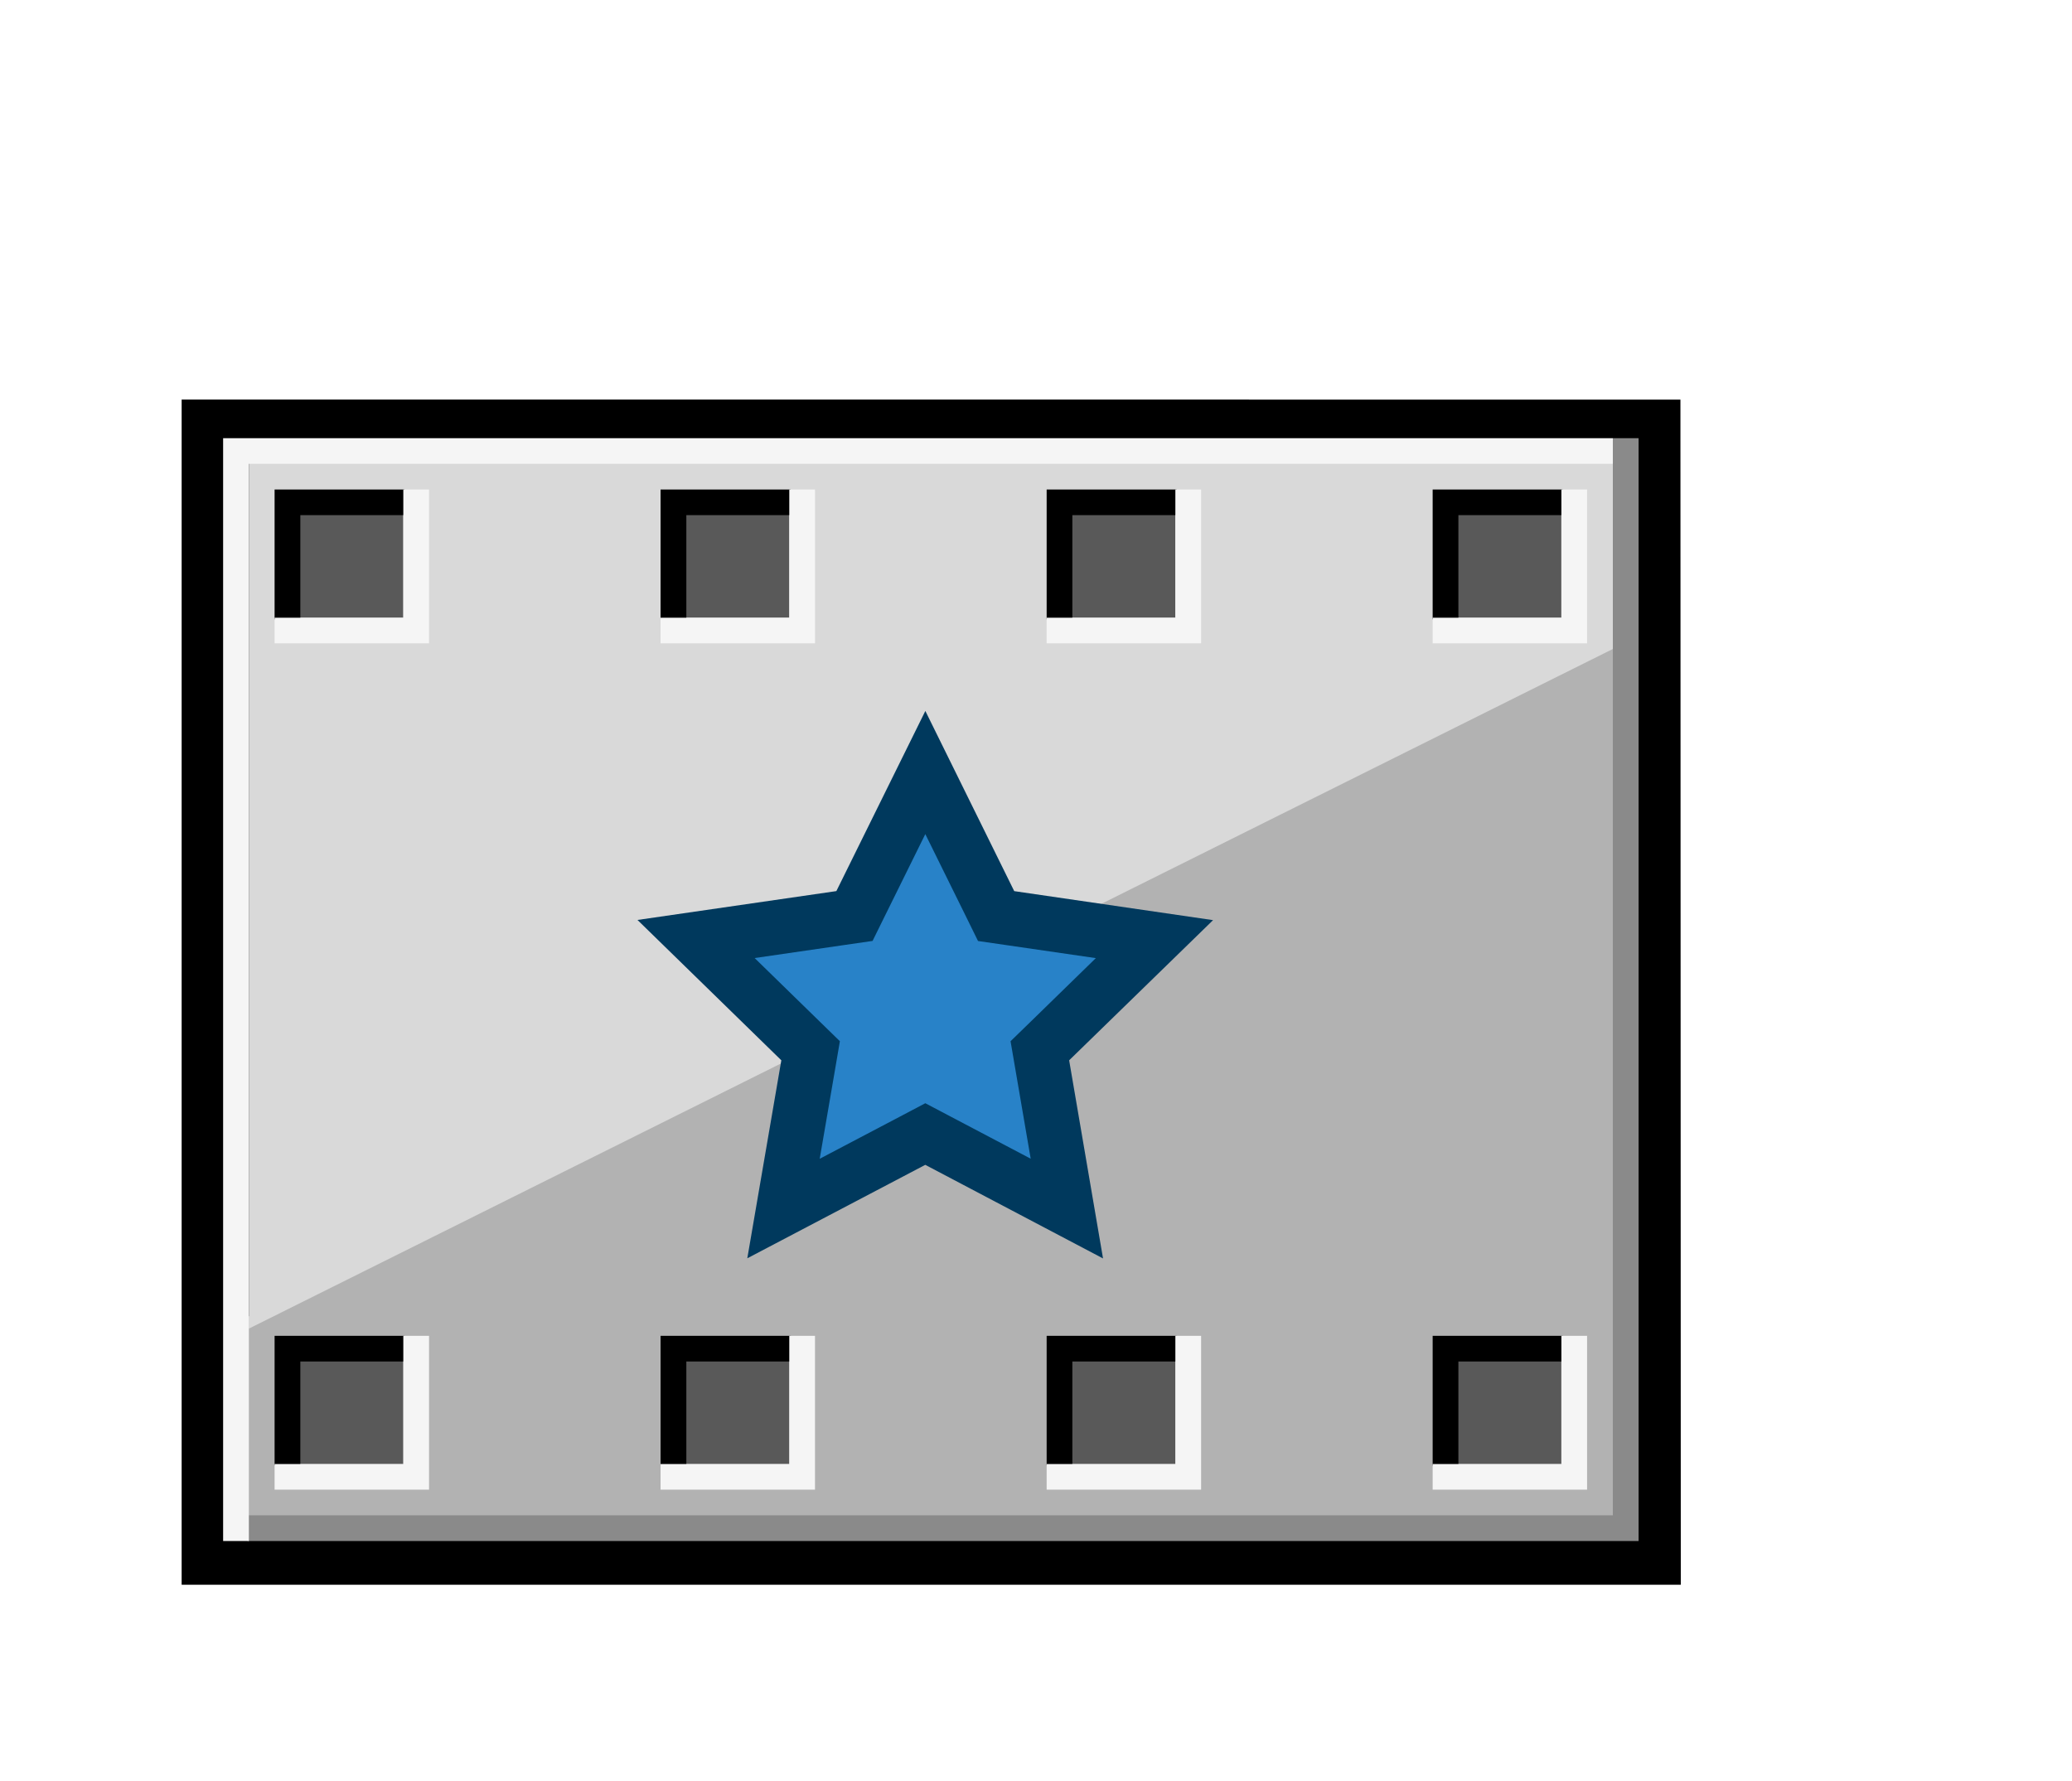 <?xml version="1.0" encoding="UTF-8"?>
<!DOCTYPE svg PUBLIC "-//W3C//DTD SVG 1.1 Tiny//EN" "http://www.w3.org/Graphics/SVG/1.1/DTD/svg11-tiny.dtd">
<svg baseProfile="tiny" version="1.1" xmlns="http://www.w3.org/2000/svg" xmlns:xlink="http://www.w3.org/1999/xlink" x="0px" y="0px" width="100%" height="100%" viewBox="0 0 57 49">
<g>
<rect fill="none" width="57" height="49"/>
<g>
<g>
<polygon points="46.238,43.598 4.997,43.598 4.997,10.992 46.228,10.994    "/>
<g>
<polygon fill="#B2B2B2" points="44.428,17.543 44.428,41.768 6.791,41.768 6.791,36.24     "/>
<polygon fill="#D9D9D9" points="44.369,17.854 44.369,12.662 6.846,12.662 6.846,36.552     "/>
<polygon fill="#8A8A8A" points="44.369,12.055 44.369,41.688 6.813,41.688 6.813,42.395 45.077,42.395 45.077,12.055     "/>
<polygon fill="#F5F5F5" points="44.369,12.055 6.138,12.055 6.138,42.395 6.846,42.395 6.846,12.76 44.369,12.76     "/>
<rect x="18.815" y="37.402" fill="#595959" width="2.897" height="2.875"/>
<polygon points="21.758,36.75 18.172,36.75 18.172,40.322 18.881,40.322 18.881,37.456 21.758,37.456     "/>
<polygon fill="#F5F5F5" points="21.713,36.75 21.713,40.277 18.172,40.277 18.172,40.982 22.42,40.982 22.42,36.75     "/>
<rect x="29.445" y="37.402" fill="#595959" width="2.889" height="2.875"/>
<polygon points="32.367,36.75 28.793,36.75 28.793,40.313 29.5,40.313 29.5,37.456 32.367,37.456     "/>
<polygon fill="#F5F5F5" points="32.334,36.75 32.334,40.277 28.793,40.277 28.793,40.982 33.042,40.982 33.042,36.75     "/>
<rect x="40.055" y="37.391" fill="#595959" width="2.898" height="2.887"/>
<polygon points="42.996,36.75 39.412,36.75 39.412,40.322 40.12,40.322 40.12,37.456 42.996,37.456     "/>
<polygon fill="#F5F5F5" points="42.953,36.75 42.953,40.277 39.412,40.277 39.412,40.982 43.66,40.982 43.66,36.75     "/>
<rect x="8.195" y="37.402" fill="#595959" width="2.899" height="2.875"/>
<polygon points="11.126,36.75 7.554,36.75 7.554,40.313 8.262,40.313 8.262,37.456 11.126,37.456     "/>
<polygon fill="#F5F5F5" points="11.095,36.75 11.095,40.277 7.554,40.277 7.554,40.982 11.803,40.982 11.803,36.75     "/>
<rect x="18.826" y="14.13" fill="#595959" width="2.887" height="2.864"/>
<polygon points="21.747,13.467 18.172,13.467 18.172,17.027 18.881,17.027 18.881,14.172 21.747,14.172     "/>
<polygon fill="#F5F5F5" points="21.713,13.467 21.713,16.994 18.172,16.994 18.172,17.699 22.42,17.699 22.42,13.467     "/>
<rect x="29.435" y="14.106" fill="#595959" width="2.899" height="2.888"/>
<polygon points="32.367,13.467 28.793,13.467 28.793,17.039 29.5,17.039 29.5,14.172 32.367,14.172     "/>
<polygon fill="#F5F5F5" points="32.334,13.467 32.334,16.994 28.793,16.994 28.793,17.699 33.042,17.699 33.042,13.467     "/>
<rect x="40.076" y="14.106" fill="#595959" width="2.877" height="2.888"/>
<polygon points="42.986,13.467 39.412,13.467 39.412,17.039 40.12,17.039 40.12,14.172 42.986,14.172     "/>
<polygon fill="#F5F5F5" points="42.953,13.467 42.953,16.994 39.412,16.994 39.412,17.699 43.66,17.699 43.66,13.467     "/>
<rect x="8.195" y="14.118" fill="#595959" width="2.899" height="2.876"/>
<polygon points="11.126,13.467 7.554,13.467 7.554,17.039 8.262,17.039 8.262,14.172 11.126,14.172     "/>
<polygon fill="#F5F5F5" points="11.095,13.467 11.095,16.994 7.554,16.994 7.554,17.699 11.803,17.699 11.803,13.467     "/>
</g>
</g>
<g>
<polygon fill="#00395D" points="30.344,34.621 25.454,32.046 20.558,34.617 21.494,29.17 17.537,25.309 23.008,24.515      25.456,19.559 27.901,24.516 33.371,25.314 29.412,29.17    "/>
<polygon fill="#2882C8" points="22.55,31.879 22.972,29.424 23.105,28.645 22.542,28.096 20.76,26.357 23.223,25.999      24.004,25.886 24.353,25.178 25.455,22.947 26.557,25.18 26.905,25.888 27.684,26.001 30.146,26.359 28.365,28.096 27.8,28.645      27.933,29.422 28.354,31.877 26.154,30.719 25.455,30.351 24.757,30.719 22.55,31.879    "/>
</g>
</g>
</g>
</svg>
